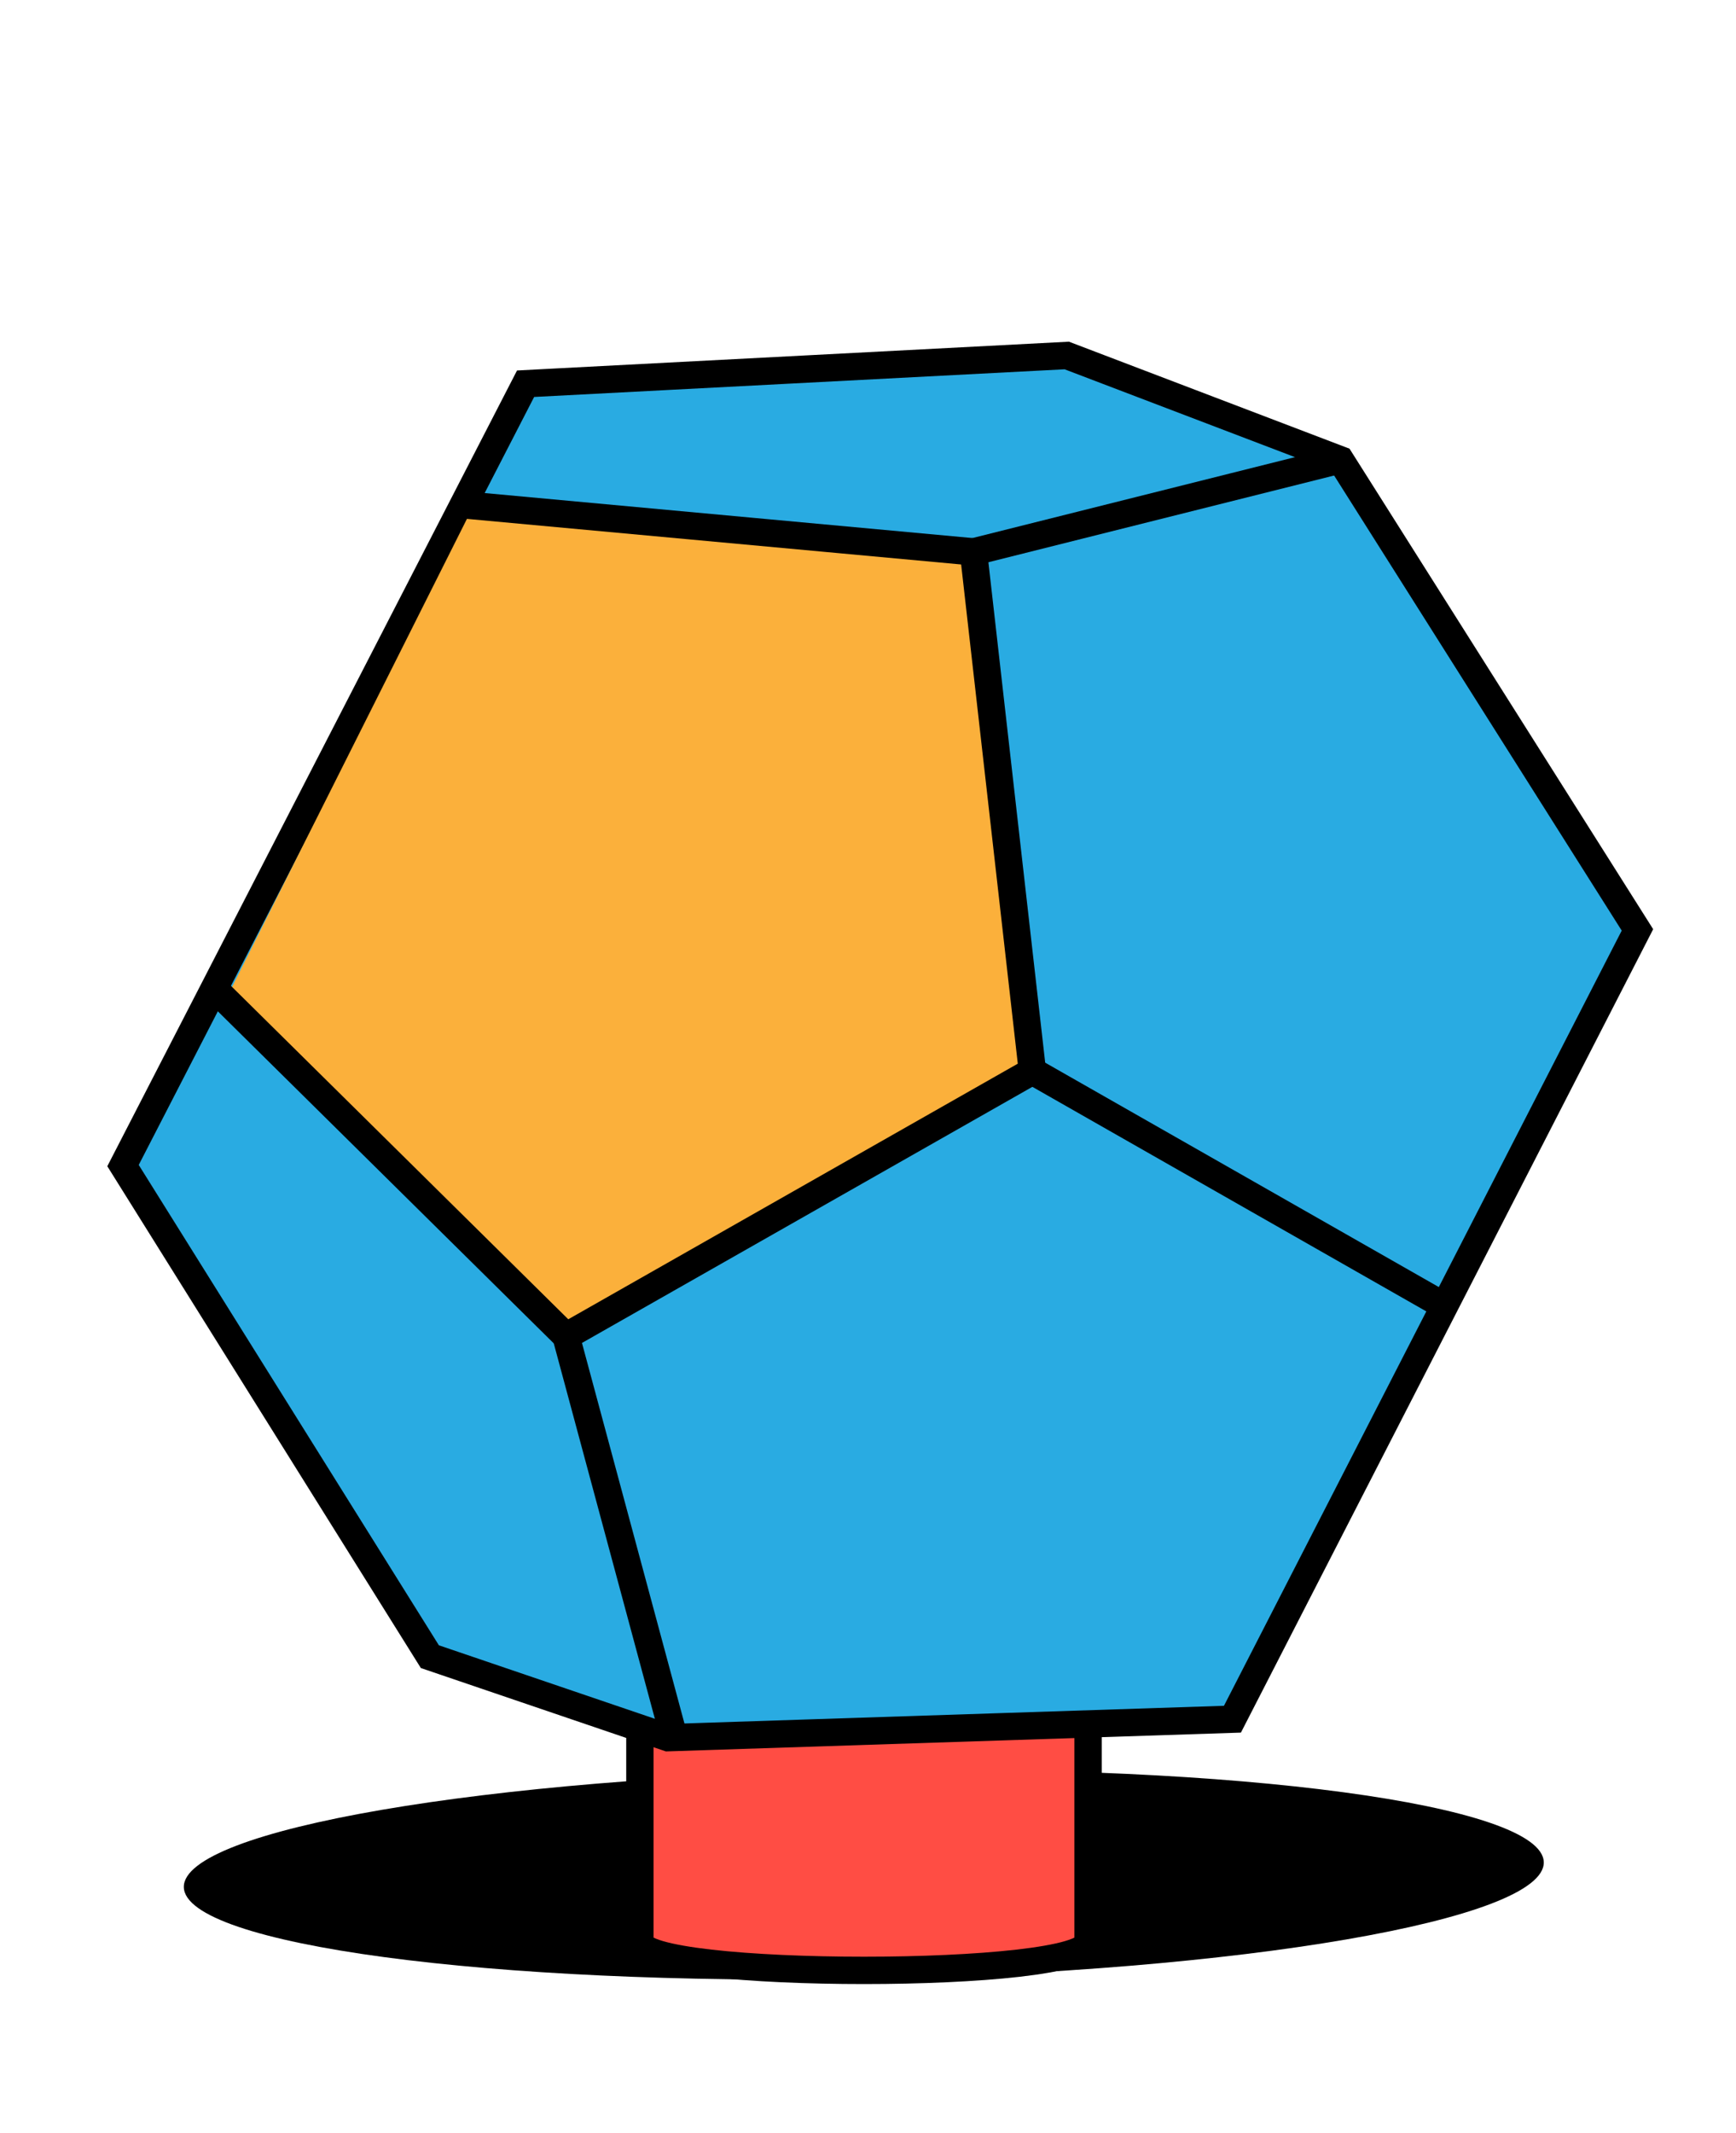 <svg width="127" height="156" viewBox="0 0 127 156" fill="none" xmlns="http://www.w3.org/2000/svg">
<path d="M63.333 144.731C90.806 144.227 113.015 140.409 112.938 136.202C112.861 131.996 90.526 128.994 63.053 129.497C35.58 130.001 13.371 133.819 13.448 138.026C13.525 142.233 35.859 145.234 63.333 144.731Z" fill="black"/>
<path d="M79.6 97.705C79.6 97.226 46.812 97.226 46.812 97.705V142.012C46.812 144.814 79.6 144.814 79.6 142.012V97.705Z" fill="#FF4D44" stroke="black" stroke-width="2" stroke-miterlimit="10"/>
<path d="M38.45 28.065L78.041 26L98.058 33.632L119.79 68.013L90.161 125.742L48.862 127.093L31.447 121.168L9 85.251L38.45 28.065Z" fill="#29ABE2" stroke="black" stroke-width="2" stroke-miterlimit="10"/>
<path d="M34.641 36.991L71.216 40.364L75.526 78.34L41.409 97.735L16.504 73.123" fill="#FBB03B"/>
<path d="M34.641 36.991L71.216 40.364L75.526 78.34L41.409 97.735L16.504 73.123" stroke="black" stroke-width="2" stroke-miterlimit="10" stroke-linecap="square"/>
<path d="M71.217 40.365L98.059 33.633" stroke="black" stroke-width="2" stroke-miterlimit="10"/>
<path d="M75.525 78.34L105.669 95.52" stroke="black" stroke-width="2" stroke-miterlimit="10"/>
<path d="M41.408 97.735L49.312 127.078" stroke="black" stroke-width="2" stroke-miterlimit="10"/>
</svg>
